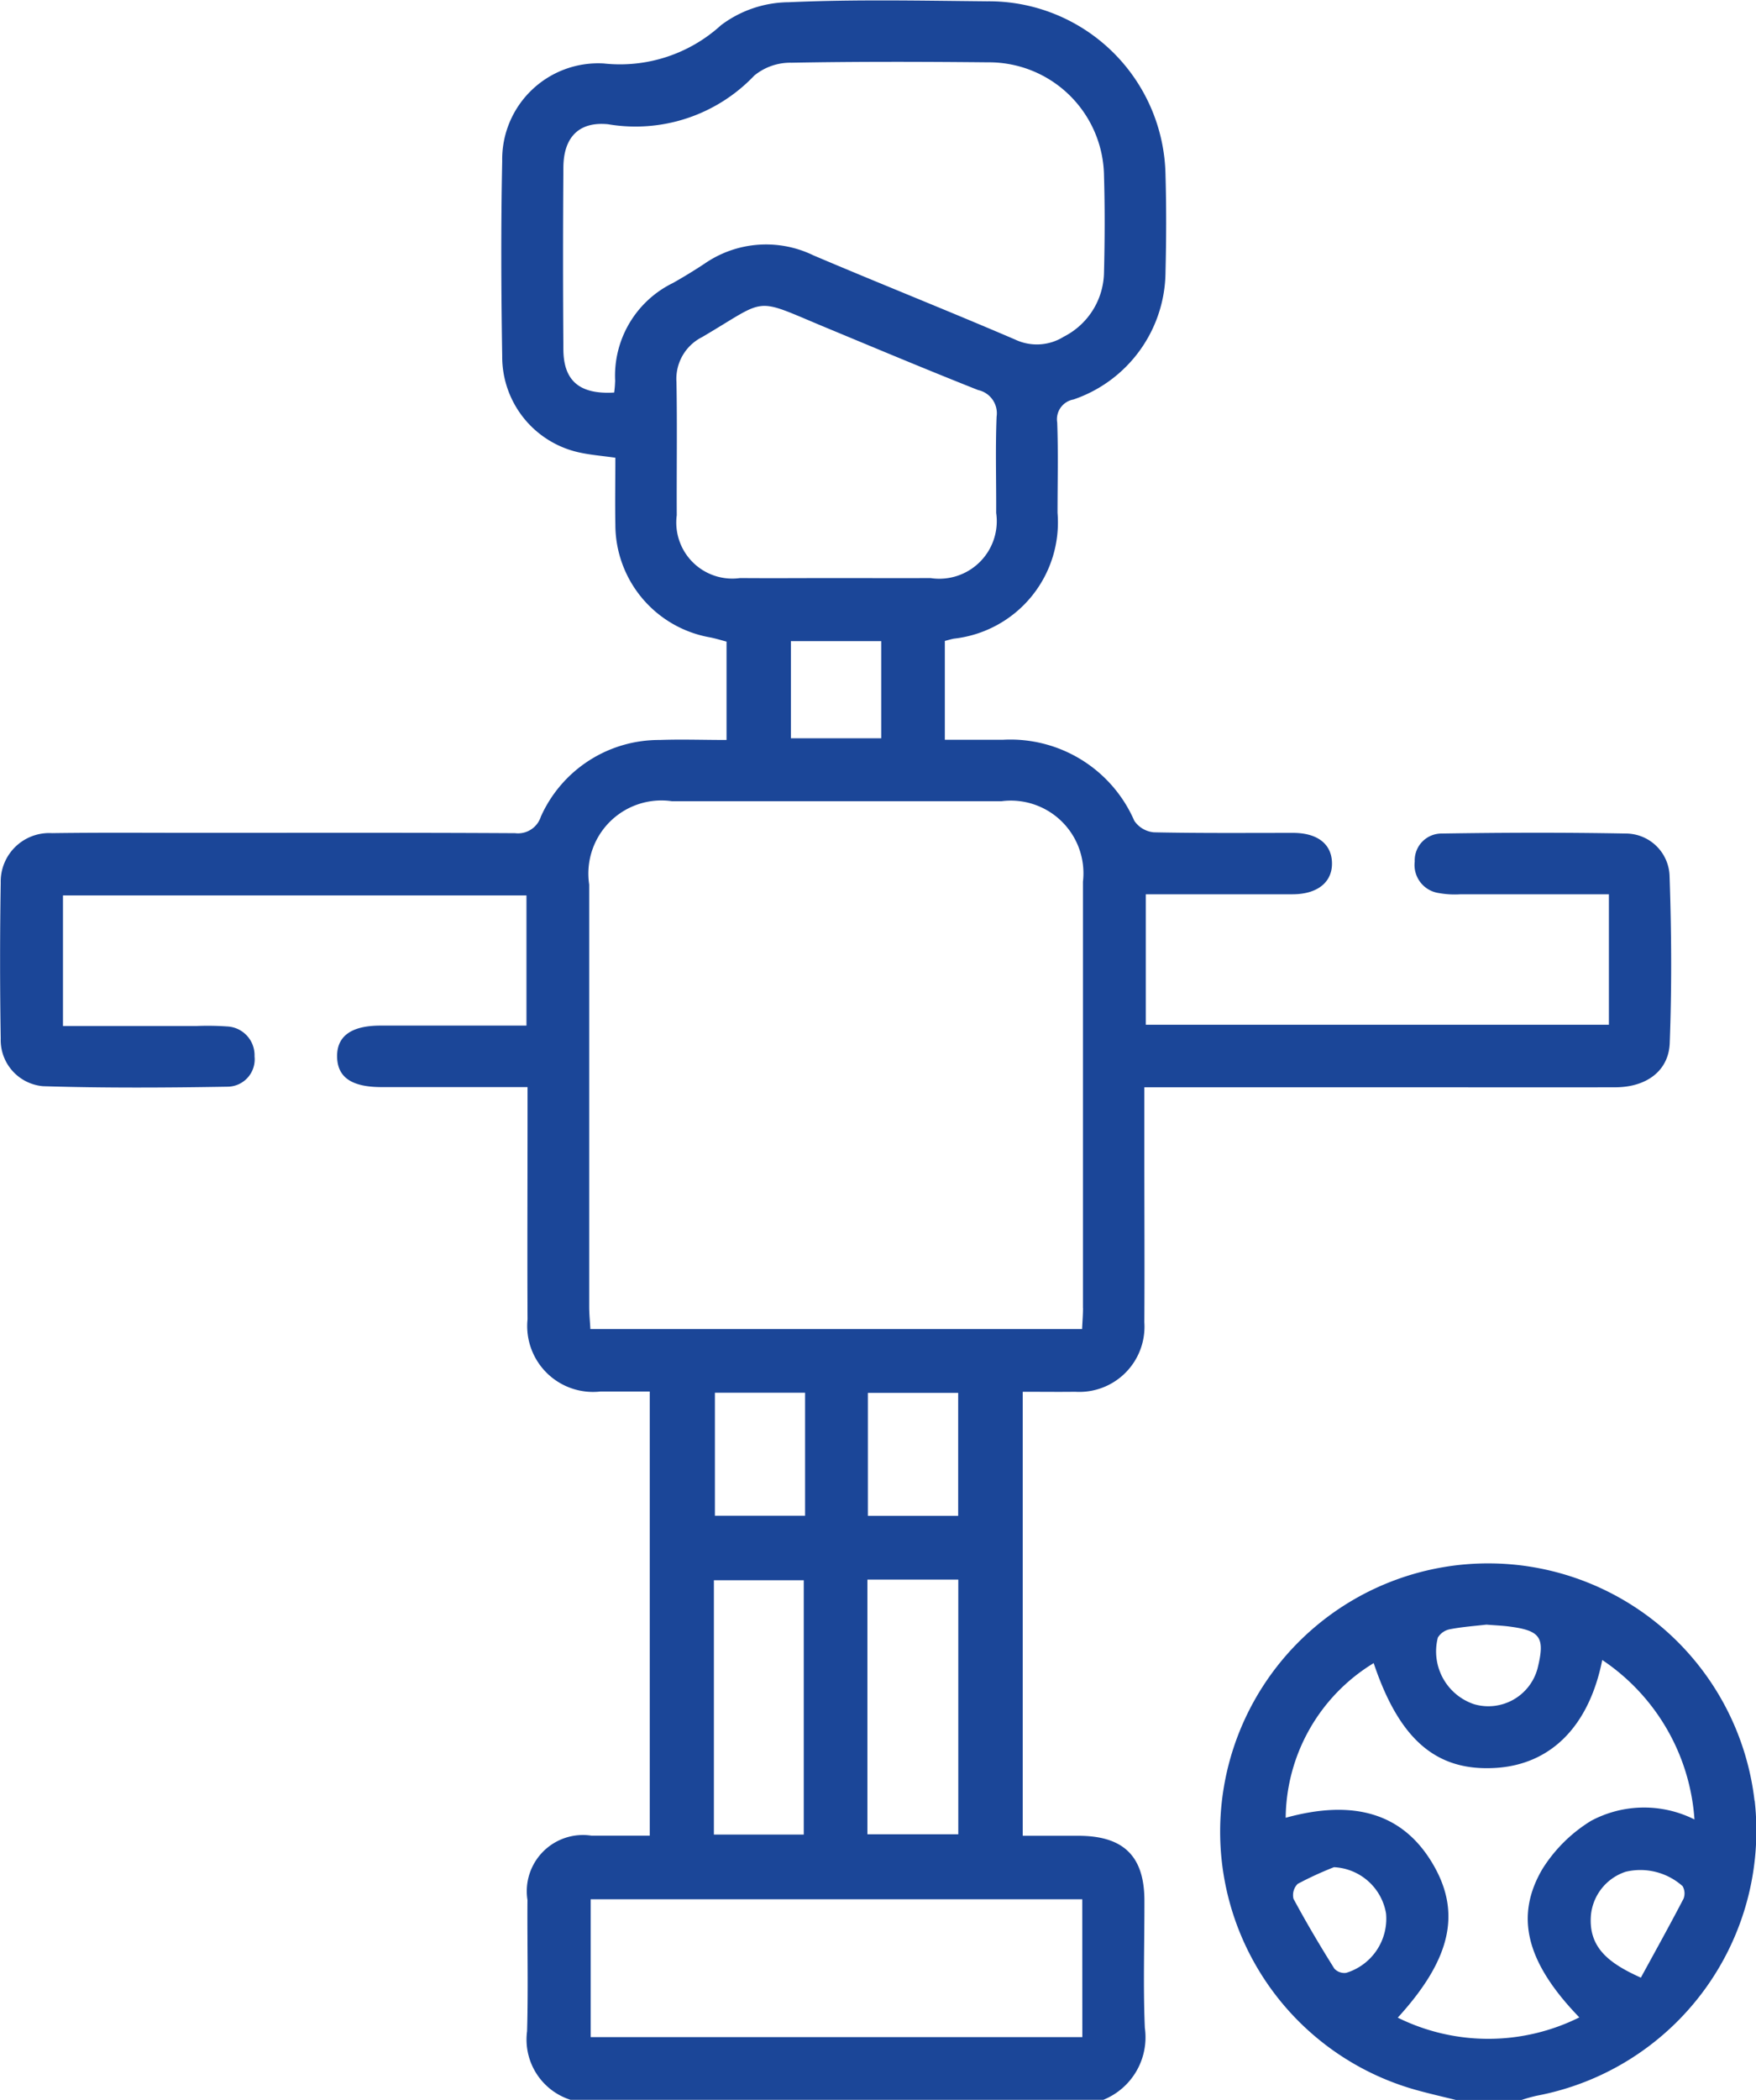 <svg xmlns="http://www.w3.org/2000/svg" width="48.851" height="58.386" viewBox="0 0 48.851 58.386"><defs><style>.a{fill:#1b4698;}</style></defs><path class="a" d="M385.762,273.934h7.169c1.976,0,3.952.005,5.928,0,.858,0,1.486-.448,1.516-1.228.059-1.553.049-3.113-.005-4.667a1.22,1.22,0,0,0-1.208-1.16c-1.709-.032-3.419-.027-5.128,0a.746.746,0,0,0-.753.778.788.788,0,0,0,.653.874,2.511,2.511,0,0,0,.622.037c1.364,0,2.729,0,4.127,0v3.627H385.8v-3.627c1.385,0,2.732,0,4.079,0,.7,0,1.113-.34,1.1-.876-.011-.519-.4-.829-1.077-.831-1.292,0-2.584.011-3.875-.016a.735.735,0,0,1-.547-.32,3.759,3.759,0,0,0-3.65-2.253h-1.621v-2.748c.1-.026.175-.048.248-.063a3.252,3.252,0,0,0,2.887-3.5c0-.836.022-1.673-.009-2.508a.559.559,0,0,1,.453-.642,3.776,3.776,0,0,0,2.56-3.553c.022-.892.025-1.786,0-2.678a4.916,4.916,0,0,0-4.959-4.84c-1.843-.017-3.689-.057-5.527.026a3.171,3.171,0,0,0-1.88.639,4.172,4.172,0,0,1-3.258,1.064,2.67,2.67,0,0,0-2.829,2.717c-.037,1.8-.029,3.61,0,5.415a2.724,2.724,0,0,0,2.135,2.681c.311.07.633.095,1.013.148,0,.62-.011,1.242,0,1.865a3.185,3.185,0,0,0,2.633,3.13c.161.031.318.081.46.118v2.735c-.649,0-1.255-.022-1.858,0a3.6,3.6,0,0,0-3.308,2.132.668.668,0,0,1-.717.459c-2.945-.017-5.89-.009-8.834-.009-1.349,0-2.7-.011-4.047.008a1.349,1.349,0,0,0-1.428,1.381q-.035,2.165,0,4.331a1.288,1.288,0,0,0,1.178,1.324c1.708.053,3.419.043,5.128.014a.761.761,0,0,0,.755-.844.8.8,0,0,0-.774-.832,7.51,7.51,0,0,0-.855-.011h-3.7V268.6h12.894v3.619H364.51c-.813,0-1.218.293-1.208.867s.408.842,1.237.843H368.6v.758c0,1.9-.009,3.8,0,5.7a1.831,1.831,0,0,0,2.024,2.006c.45,0,.9,0,1.376,0v12.348c-.568,0-1.1,0-1.623,0a1.563,1.563,0,0,0-1.779,1.79c-.009,1.216.024,2.433-.011,3.648a1.758,1.758,0,0,0,1.206,1.906H384.62a1.874,1.874,0,0,0,1.153-2c-.05-1.176-.009-2.355-.012-3.533,0-1.233-.571-1.8-1.817-1.807-.525,0-1.05,0-1.568,0V282.4c.514,0,.987.006,1.459,0a1.813,1.813,0,0,0,1.924-1.931c.009-1.52,0-3.04,0-4.56v-1.972M371.036,254.31a2.939,2.939,0,0,1-.026.308c-.959.057-1.406-.323-1.413-1.191q-.019-2.534,0-5.069c.005-.823.419-1.28,1.24-1.2a4.56,4.56,0,0,0,4.072-1.354,1.58,1.58,0,0,1,1.036-.356c1.822-.034,3.645-.029,5.467-.011a3.2,3.2,0,0,1,3.225,3.158c.026.891.022,1.785,0,2.676a2.041,2.041,0,0,1-1.121,1.795,1.411,1.411,0,0,1-1.351.079c-1.863-.8-3.748-1.549-5.614-2.342a3.011,3.011,0,0,0-3.03.234q-.427.282-.874.534a2.871,2.871,0,0,0-1.609,2.737m1.713,3.72c-.006-1.234.014-2.468-.008-3.7a1.3,1.3,0,0,1,.714-1.252c1.858-1.091,1.391-1.118,3.418-.275,1.418.589,2.833,1.183,4.26,1.748a.66.66,0,0,1,.514.74c-.036.891-.007,1.784-.012,2.676a1.6,1.6,0,0,1-1.829,1.811c-.873.005-1.746,0-2.619,0-.892,0-1.784.007-2.676,0a1.559,1.559,0,0,1-1.762-1.746m5.688,6.2h-2.513v-2.7h2.513Zm5.595,36.112H370.356v-3.832h13.676Zm-7.75-5.631h-2.5V287.64h2.5Zm-2.472-8.865v-3.42h2.509v3.42Zm6.771,8.857h-2.528v-7.082h2.528Zm-2.515-12.272h2.512v3.418h-2.512Zm5.985-2.362c0,.185-.016.371-.026.587H370.348c-.012-.219-.033-.421-.033-.622q0-5.868,0-11.736a2.033,2.033,0,0,1,2.3-2.318q4.587,0,9.173,0a2.02,2.02,0,0,1,2.263,2.239q0,5.926,0,11.851" transform="translate(-353.924 -243.704)"/><path class="a" d="M419.078,314.693a7.458,7.458,0,1,0-9.4,8.048c.362.1.729.184,1.094.274h1.824a4.423,4.423,0,0,1,.427-.119,7.5,7.5,0,0,0,6.06-8.2m-8.813-4.54a.506.506,0,0,1,.34-.23c.351-.067.71-.092,1.009-.127.248.02.437.027.624.051.883.113,1.013.3.8,1.162a1.417,1.417,0,0,1-1.765,1,1.547,1.547,0,0,1-1.01-1.852m-2.552,9.321a.38.38,0,0,1-.327-.118c-.4-.637-.781-1.281-1.137-1.942a.44.44,0,0,1,.117-.414,9.544,9.544,0,0,1,1.009-.464,1.544,1.544,0,0,1,1.449,1.287,1.573,1.573,0,0,1-1.11,1.651m9.384-2.058c-.379.728-.778,1.446-1.185,2.191-.891-.4-1.458-.834-1.39-1.729a1.413,1.413,0,0,1,.967-1.215,1.764,1.764,0,0,1,1.584.4.41.41,0,0,1,.024.355m-2.579-2.166a4.166,4.166,0,0,0-1.343,1.331c-.789,1.339-.433,2.622,1.025,4.129a5.681,5.681,0,0,1-5.051.007c1.509-1.652,1.783-2.966.932-4.345-.822-1.332-2.162-1.734-4.05-1.212a5.09,5.09,0,0,1,2.448-4.3c.718,2.137,1.75,3.019,3.406,2.913,1.521-.1,2.583-1.15,2.953-3a5.81,5.81,0,0,1,2.565,4.434,3.127,3.127,0,0,0-2.886.043" transform="translate(-370.268 -264.629)"/></svg>